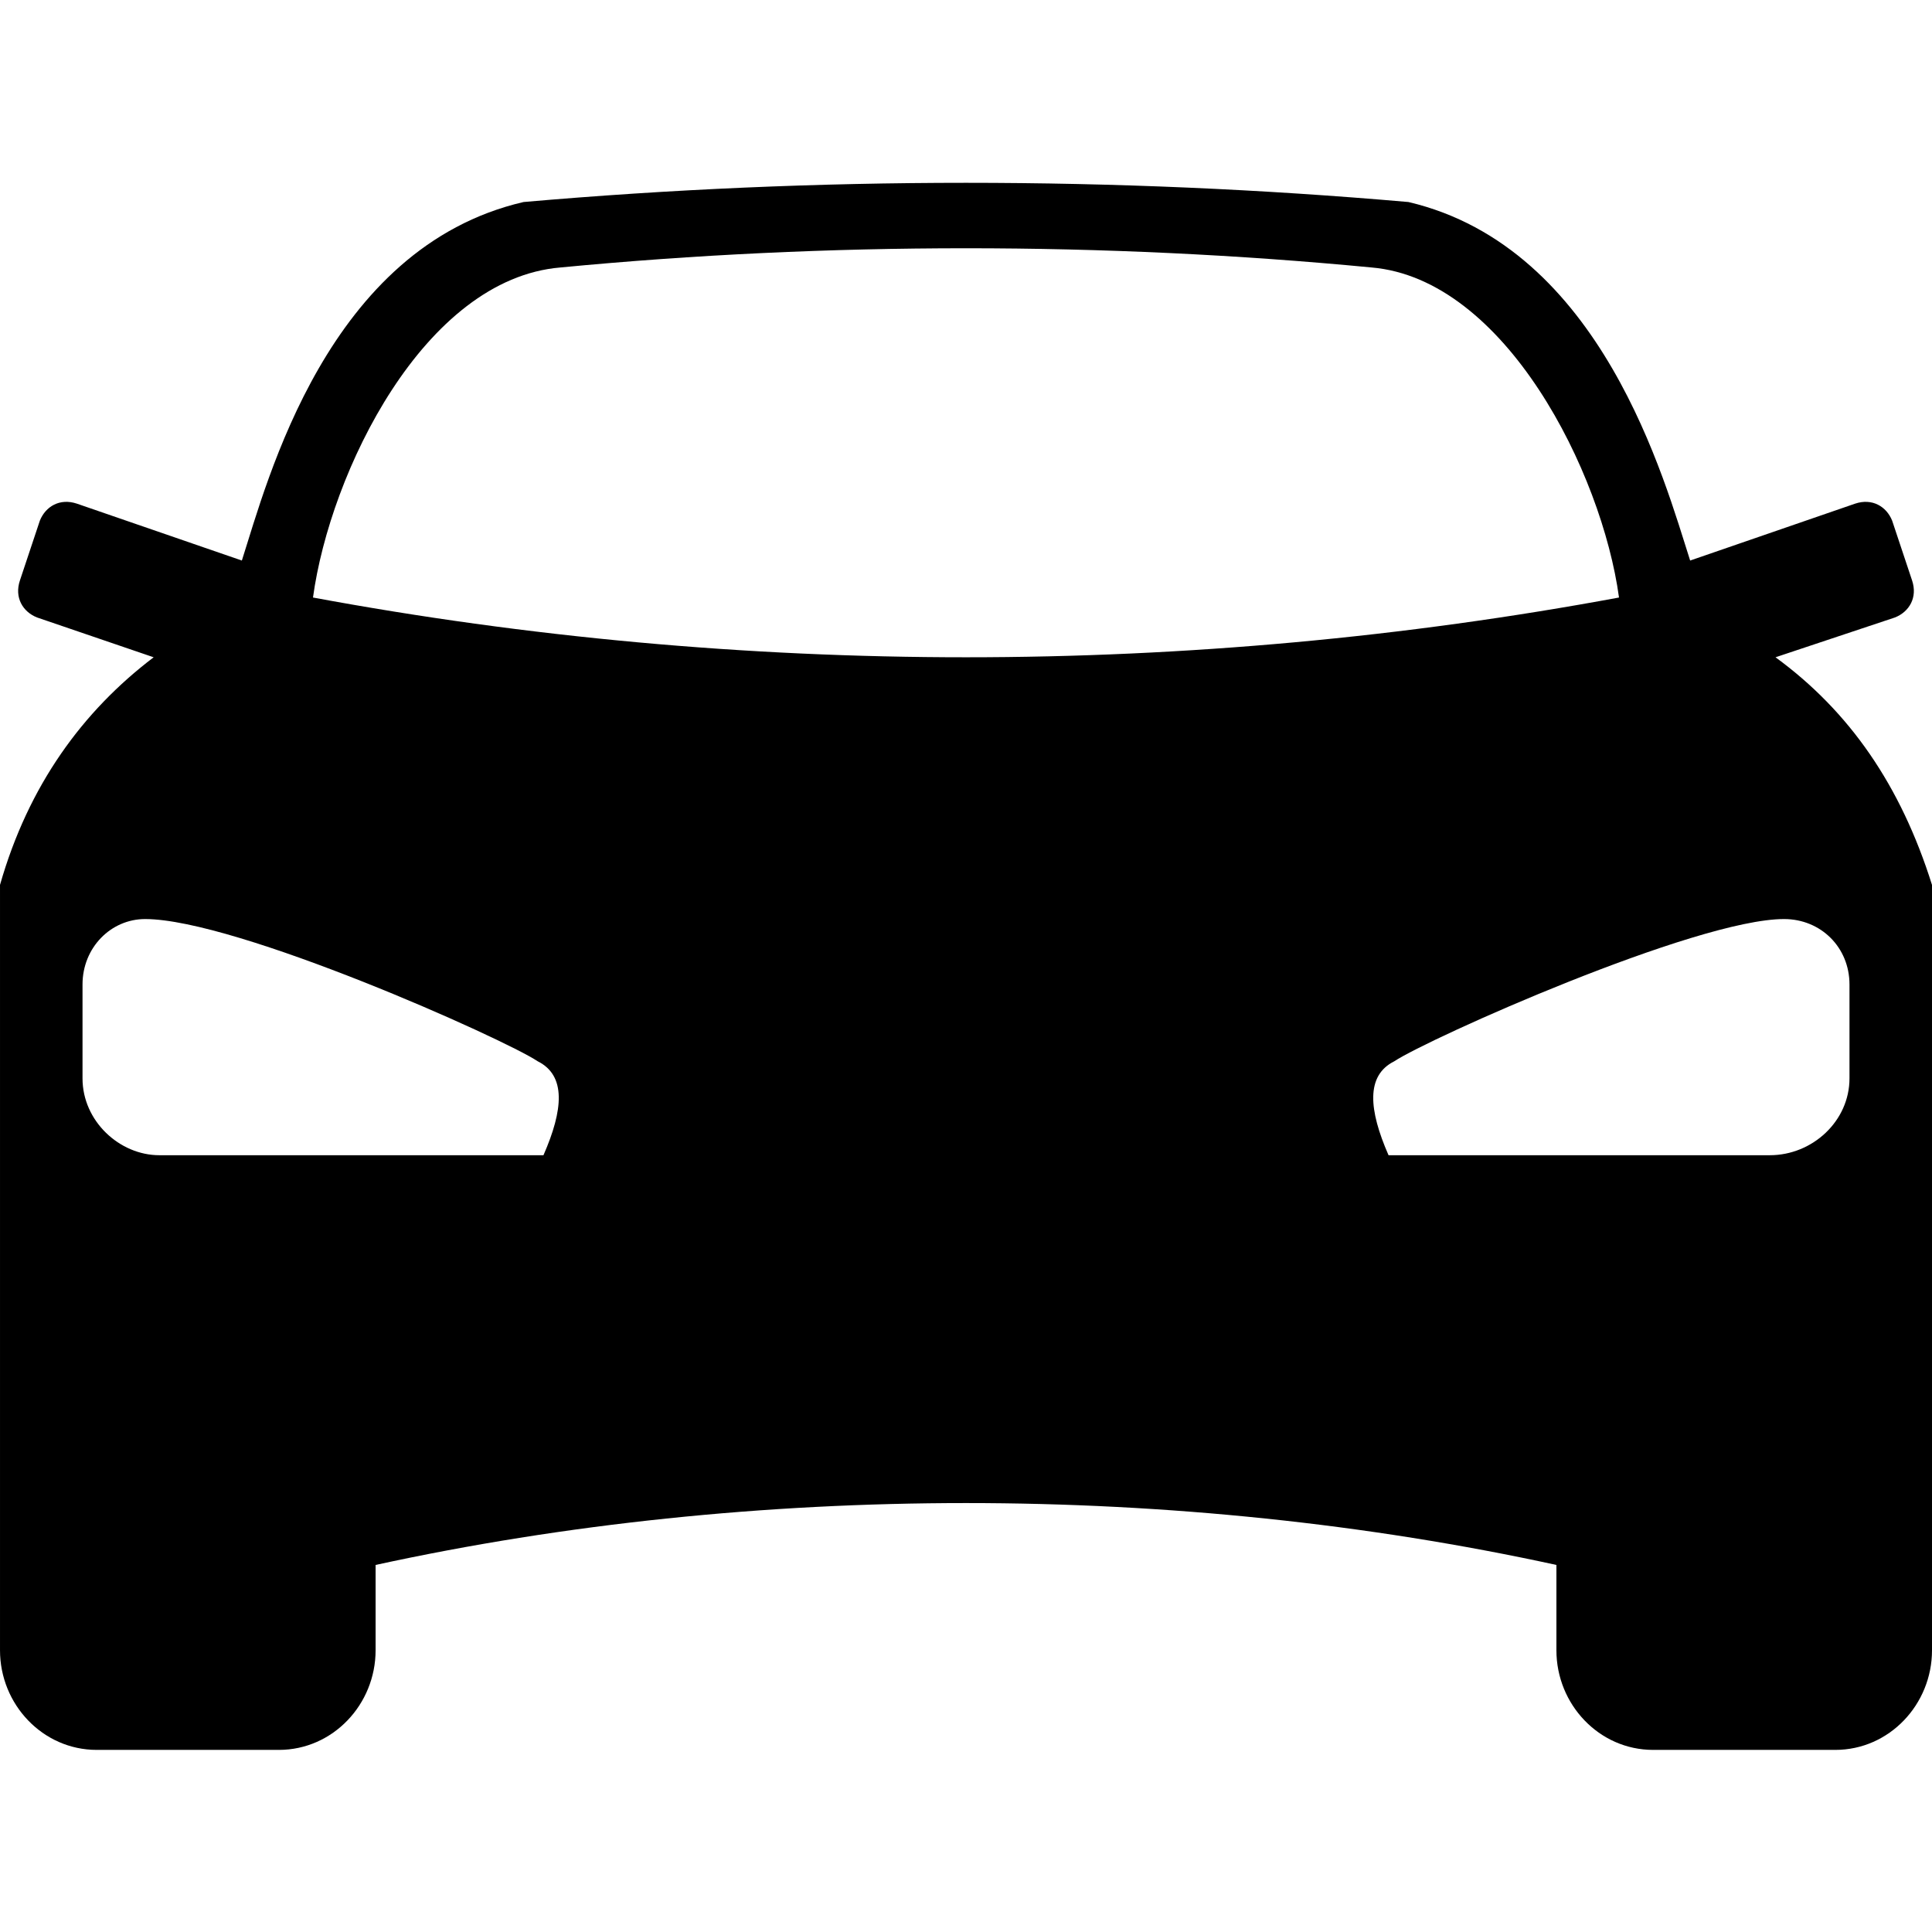 <svg height='100px' width='100px'  fill="#000000" xmlns="http://www.w3.org/2000/svg" xmlns:xlink="http://www.w3.org/1999/xlink" xml:space="preserve" version="1.1" style="shape-rendering:geometricPrecision;text-rendering:geometricPrecision;image-rendering:optimizeQuality;" viewBox="0 0 679 551" x="0px" y="0px" fill-rule="evenodd" clip-rule="evenodd"><defs><style type="text/css">
   
    .fil0 {fill:#000000}
   
  </style></defs><g><path class="fil0" d="M0 247c10,-35 29,-61 54,-80l-41 -14c-5,-2 -8,-7 -6,-13l7 -21c2,-5 7,-8 13,-6l58 20c9,-28 30,-110 99,-126 103,-9 208,-9 311,0 68,16 90,98 99,126l58 -20c6,-2 11,1 13,6l7 21c2,6 -1,11 -6,13l-42 14c26,19 44,45 55,80 0,0 0,247 0,269 0,19 -15,35 -34,35l-64 0c-19,0 -34,-16 -34,-35l0 -30c-133,-29 -282,-29 -415,0l0 30c0,19 -15,35 -34,35l-64 0c-19,0 -34,-16 -34,-35 0,-22 0,-269 0,-269zm197 -217c-48,4 -81,72 -87,116 151,28 308,28 459,0 -6,-44 -40,-112 -87,-116 -94,-9 -191,-9 -285,0zm430 229c-31,0 -125,42 -137,50 -10,5 -9,17 -2,33 44,0 90,0 134,0 15,0 28,-12 28,-27 0,-11 0,-22 0,-33 0,-13 -10,-23 -23,-23zm-576 0c32,0 126,42 138,50 10,5 9,17 2,33 -44,0 -90,0 -135,0 -14,0 -27,-12 -27,-27 0,-11 0,-22 0,-33 0,-13 10,-23 22,-23z"></path></g></svg>